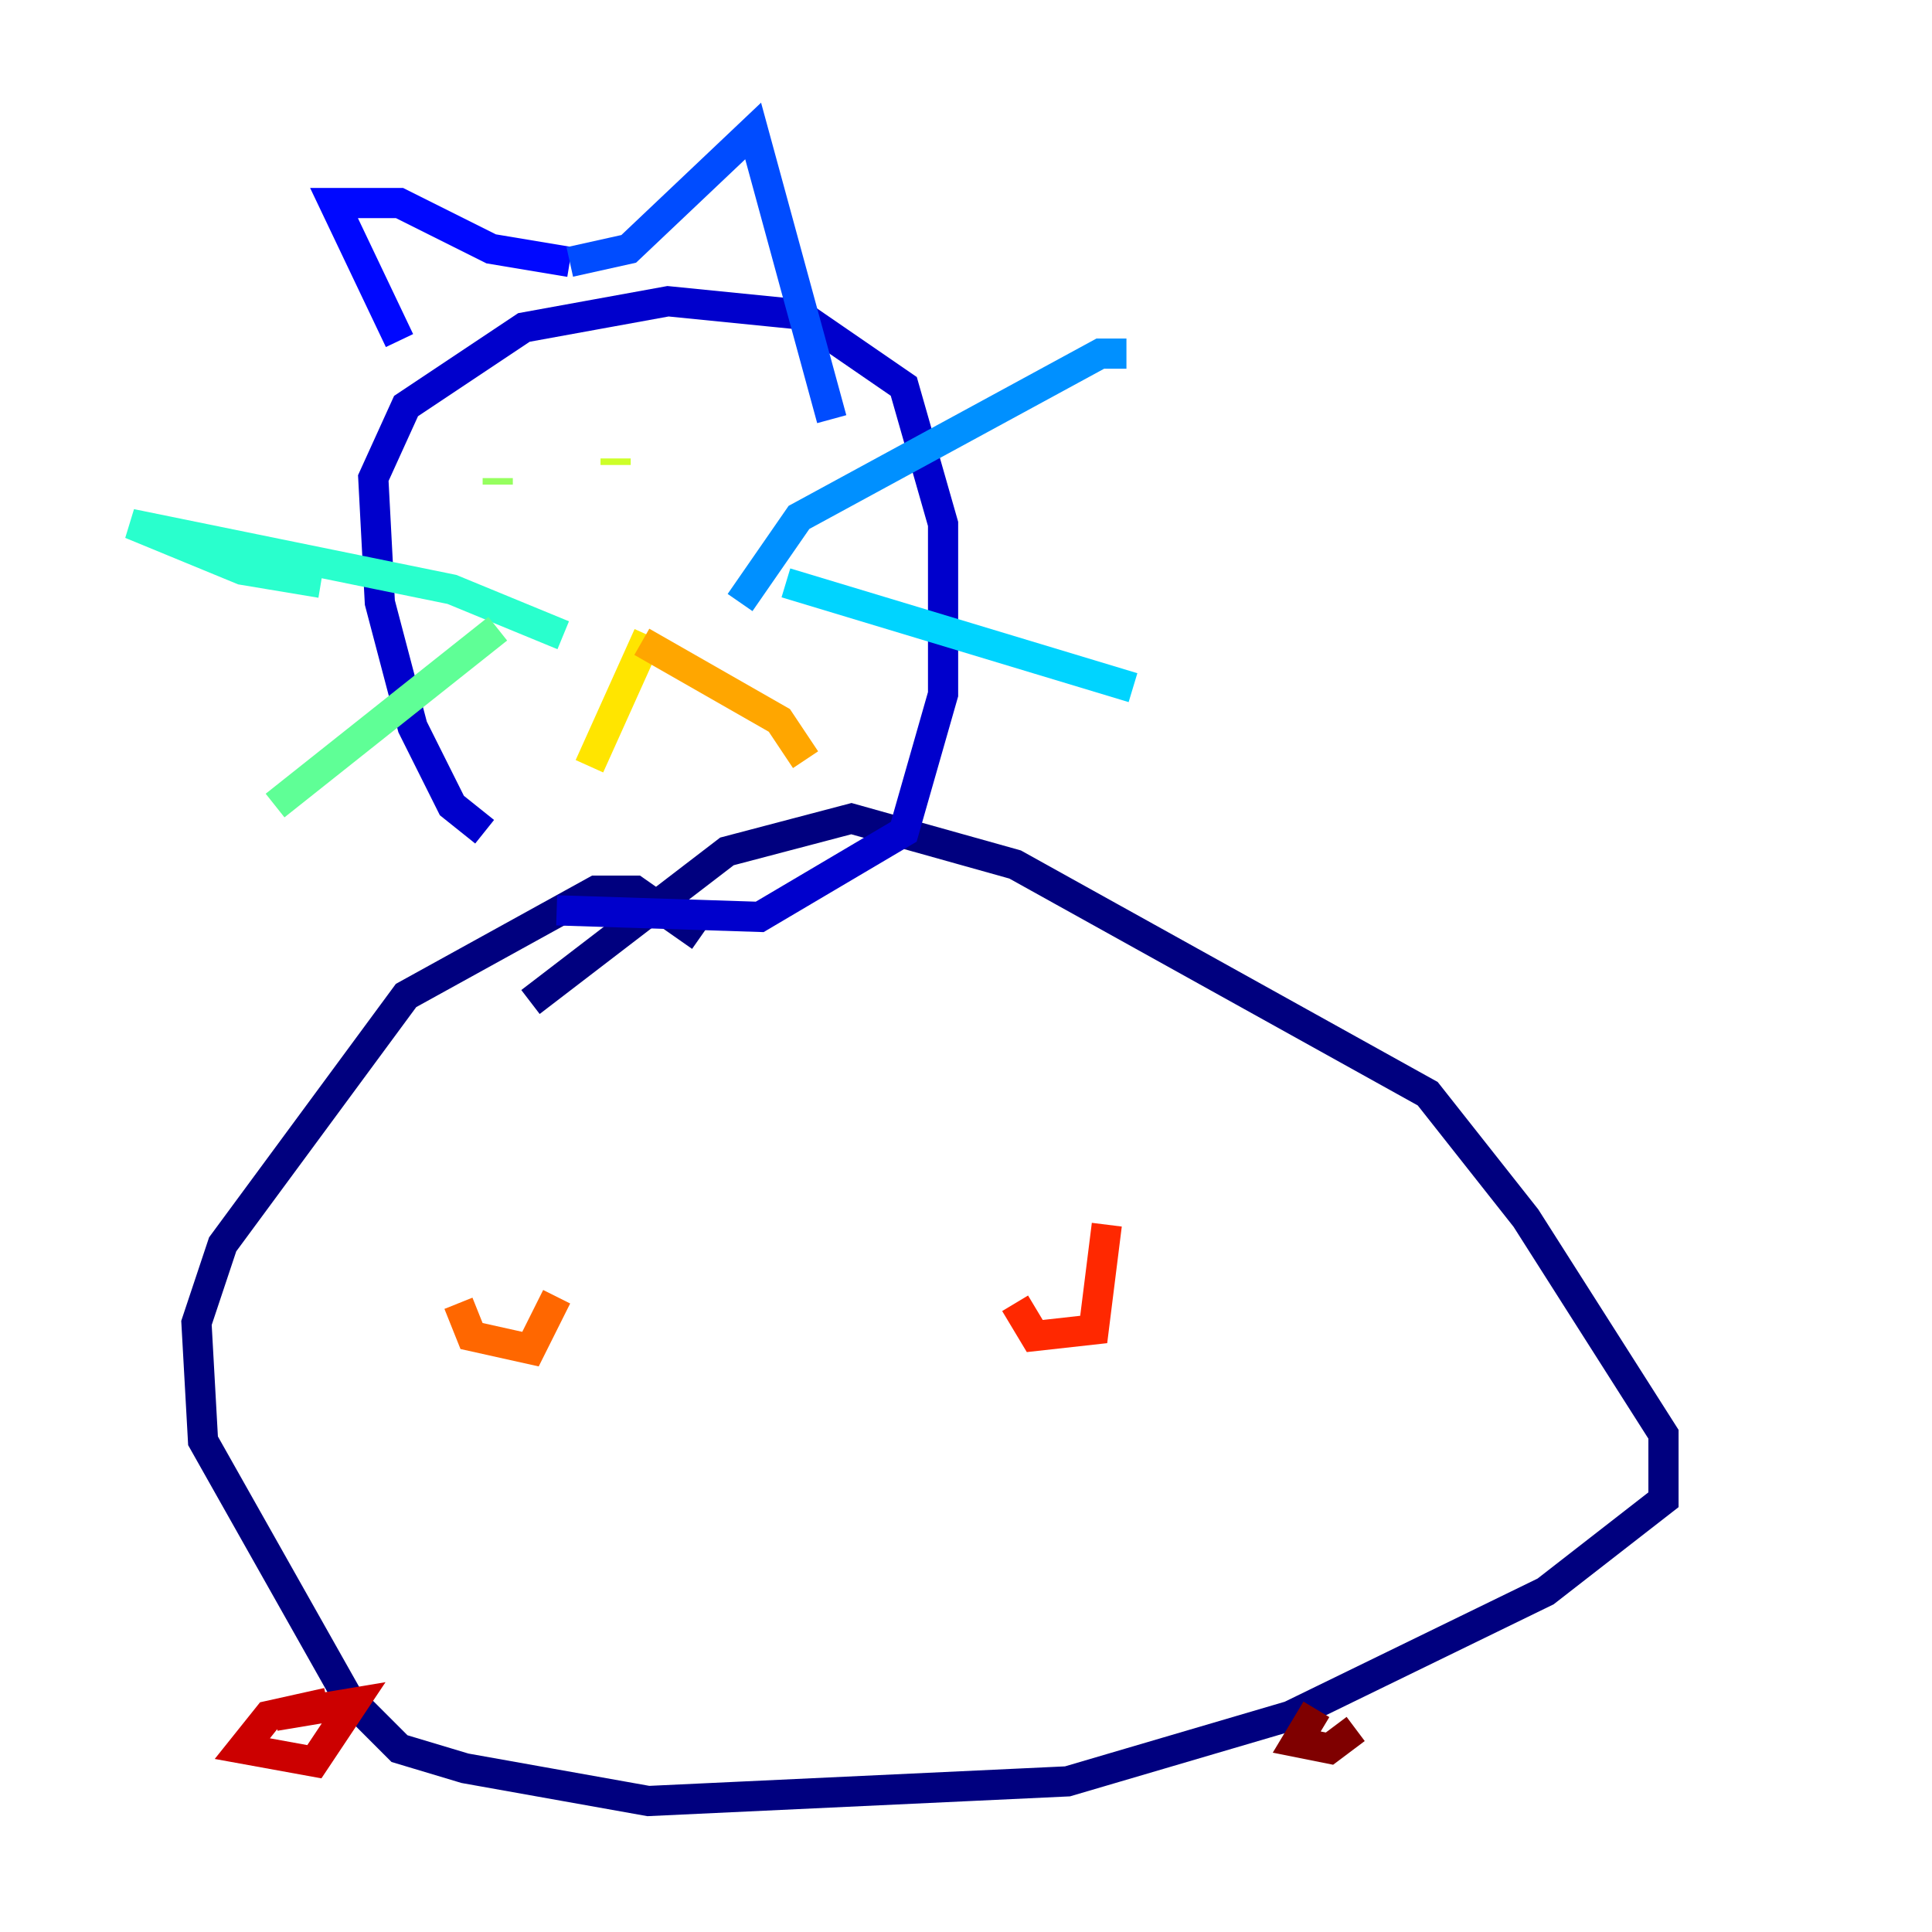 <?xml version="1.0" encoding="utf-8" ?>
<svg baseProfile="tiny" height="128" version="1.2" viewBox="0,0,128,128" width="128" xmlns="http://www.w3.org/2000/svg" xmlns:ev="http://www.w3.org/2001/xml-events" xmlns:xlink="http://www.w3.org/1999/xlink"><defs /><polyline fill="none" points="46.427,62.047 42.088,59.01 39.485,59.01 26.902,65.953 14.752,82.441 13.017,87.647 13.451,95.458 22.997,112.38 26.468,115.851 30.807,117.153 42.956,119.322 70.725,118.02 85.478,113.681 102.4,105.437 110.21,99.363 110.21,95.024 101.098,80.705 94.59,72.461 67.254,57.275 56.407,54.237 48.163,56.407 35.146,66.386" stroke="#00007f" stroke-width="2" /><polyline fill="none" points="32.108,55.105 29.939,53.37 27.336,48.163 25.166,39.919 24.732,31.675 26.902,26.902 34.712,21.695 44.258,19.959 52.936,20.827 59.878,25.6 62.481,34.712 62.481,45.993 59.878,55.105 50.332,60.746 36.881,60.312" stroke="#0000cc" stroke-width="2" /><polyline fill="none" points="26.468,22.563 22.129,13.451 26.468,13.451 32.542,16.488 37.749,17.356" stroke="#0008ff" stroke-width="2" /><polyline fill="none" points="37.749,17.356 41.654,16.488 49.898,8.678 55.105,27.77" stroke="#004cff" stroke-width="2" /><polyline fill="none" points="49.031,39.919 52.936,34.278 72.895,23.43 74.63,23.43" stroke="#0090ff" stroke-width="2" /><polyline fill="none" points="52.068,38.617 75.064,45.559" stroke="#00d4ff" stroke-width="2" /><polyline fill="none" points="37.315,42.088 29.939,39.051 8.678,34.712 16.054,37.749 21.261,38.617" stroke="#29ffcd" stroke-width="2" /><polyline fill="none" points="32.976,41.654 18.224,53.37" stroke="#5fff96" stroke-width="2" /><polyline fill="none" points="32.976,31.675 32.976,32.108" stroke="#96ff5f" stroke-width="2" /><polyline fill="none" points="40.786,30.373 40.786,30.807" stroke="#cdff29" stroke-width="2" /><polyline fill="none" points="42.956,42.088 39.051,50.766" stroke="#ffe500" stroke-width="2" /><polyline fill="none" points="42.522,42.522 51.634,47.729 53.37,50.332" stroke="#ffa600" stroke-width="2" /><polyline fill="none" points="30.373,86.346 31.241,88.515 35.146,89.383 36.881,85.912" stroke="#ff6700" stroke-width="2" /><polyline fill="none" points="67.254,86.346 68.556,88.515 72.461,88.081 73.329,81.139" stroke="#ff2800" stroke-width="2" /><polyline fill="none" points="21.695,112.814 17.79,113.681 16.054,115.851 20.827,116.719 23.43,112.814 18.224,113.681" stroke="#cc0000" stroke-width="2" /><polyline fill="none" points="87.214,113.248 85.912,115.417 88.081,115.851 89.817,114.549" stroke="#7f0000" stroke-width="2" /></svg>